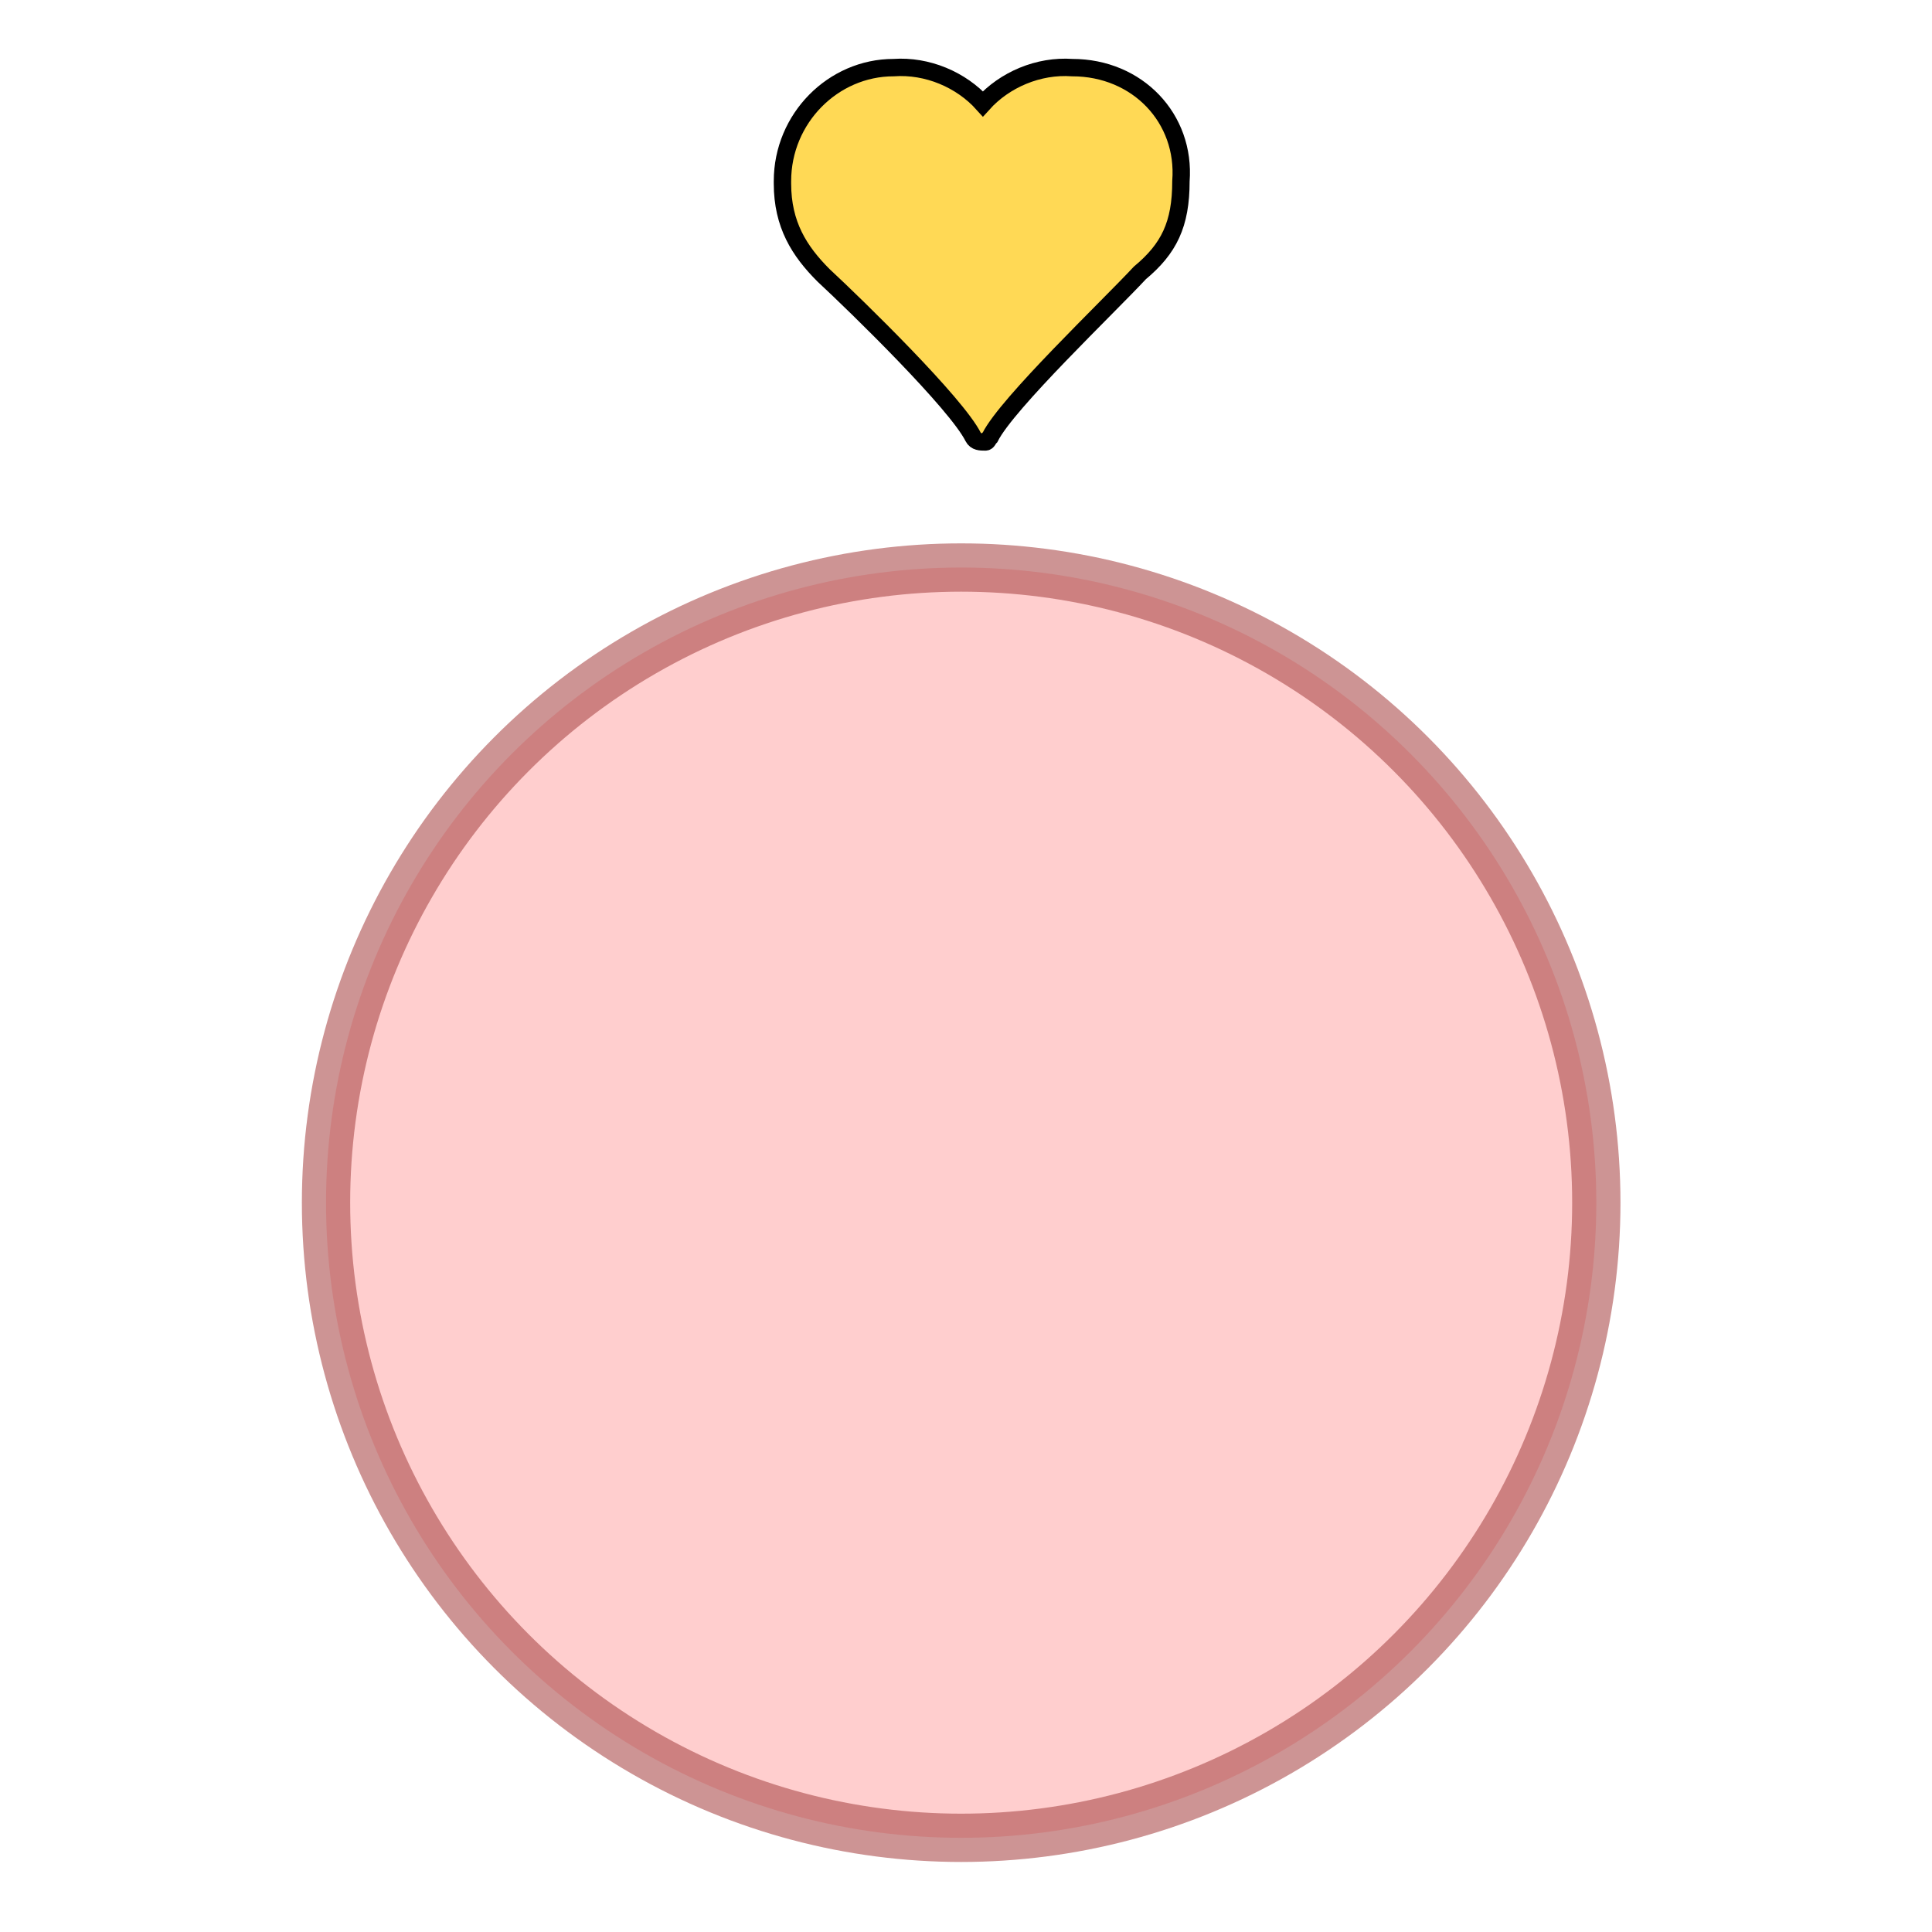 <?xml version="1.0" encoding="utf-8"?>
<!-- Generator: Adobe Illustrator 21.1.0, SVG Export Plug-In . SVG Version: 6.00 Build 0)  -->
<svg version="1.1" id="Layer_1" xmlns="http://www.w3.org/2000/svg" xmlns:xlink="http://www.w3.org/1999/xlink" x="0px" y="0px"
     width="92px" height="92px"
	 viewBox="0 0 58 80" style="enable-background:new 0 0 58 80;" xml:space="preserve">
<style type="text/css">
	.st0{fill:none;}
	.st1{opacity:0.6;fill:#FFADAD;stroke:#AB4D4D;stroke-width:2;enable-background:new    ;}
	.st2{fill:none;stroke:#AB4D4D;stroke-width:10;}
	.st3{fill:#FFD955;stroke:#000000;stroke-width:0.72;stroke-miterlimit:10;}
</style>
<g id="Layer_1_1_">
	<line class="st0" x1="28.8" y1="13.8" x2="28.8" y2="85.8"/>
	<line class="st0" x1="-7.2" y1="49.8" x2="64.8" y2="49.8"/>
</g>
<g id="Layer_2">
	<circle class="st1" cx="28.8" cy="49.8" r="26.3"/>
	<g>
		<path class="st2" d="M28.8,13.8"/>
		<path class="st2" d="M28.8,31.8"/>
		<path class="st2" d="M28.8,67.8"/>
	</g>
	<g>
		<path class="st2" d="M64.8,49.8"/>
		<path class="st2" d="M46.8,49.8"/>
		<path class="st2" d="M10.8,49.8"/>
		<path class="st2" d="M-7.2,49.8"/>
	</g>
</g>
<path class="st3" d="M33.4,2.8L33.4,2.8c-1.4-0.1-2.8,0.5-3.7,1.5c-0.9-1-2.3-1.6-3.7-1.5c-2.5,0-4.6,2.1-4.6,4.7l0,0c0,0,0,0,0,0.1
	c0,1.7,0.7,2.8,1.7,3.8c1.4,1.3,5.5,5.3,6.2,6.7c0.1,0.2,0.3,0.2,0.5,0.2c0.1,0,0.1-0.1,0.2-0.2c0.7-1.4,4.9-5.4,6.2-6.8
	c1.2-1,1.7-2,1.7-3.8C38.1,4.9,36.1,2.8,33.4,2.8L33.4,2.8L33.4,2.8z"/>
</svg>
